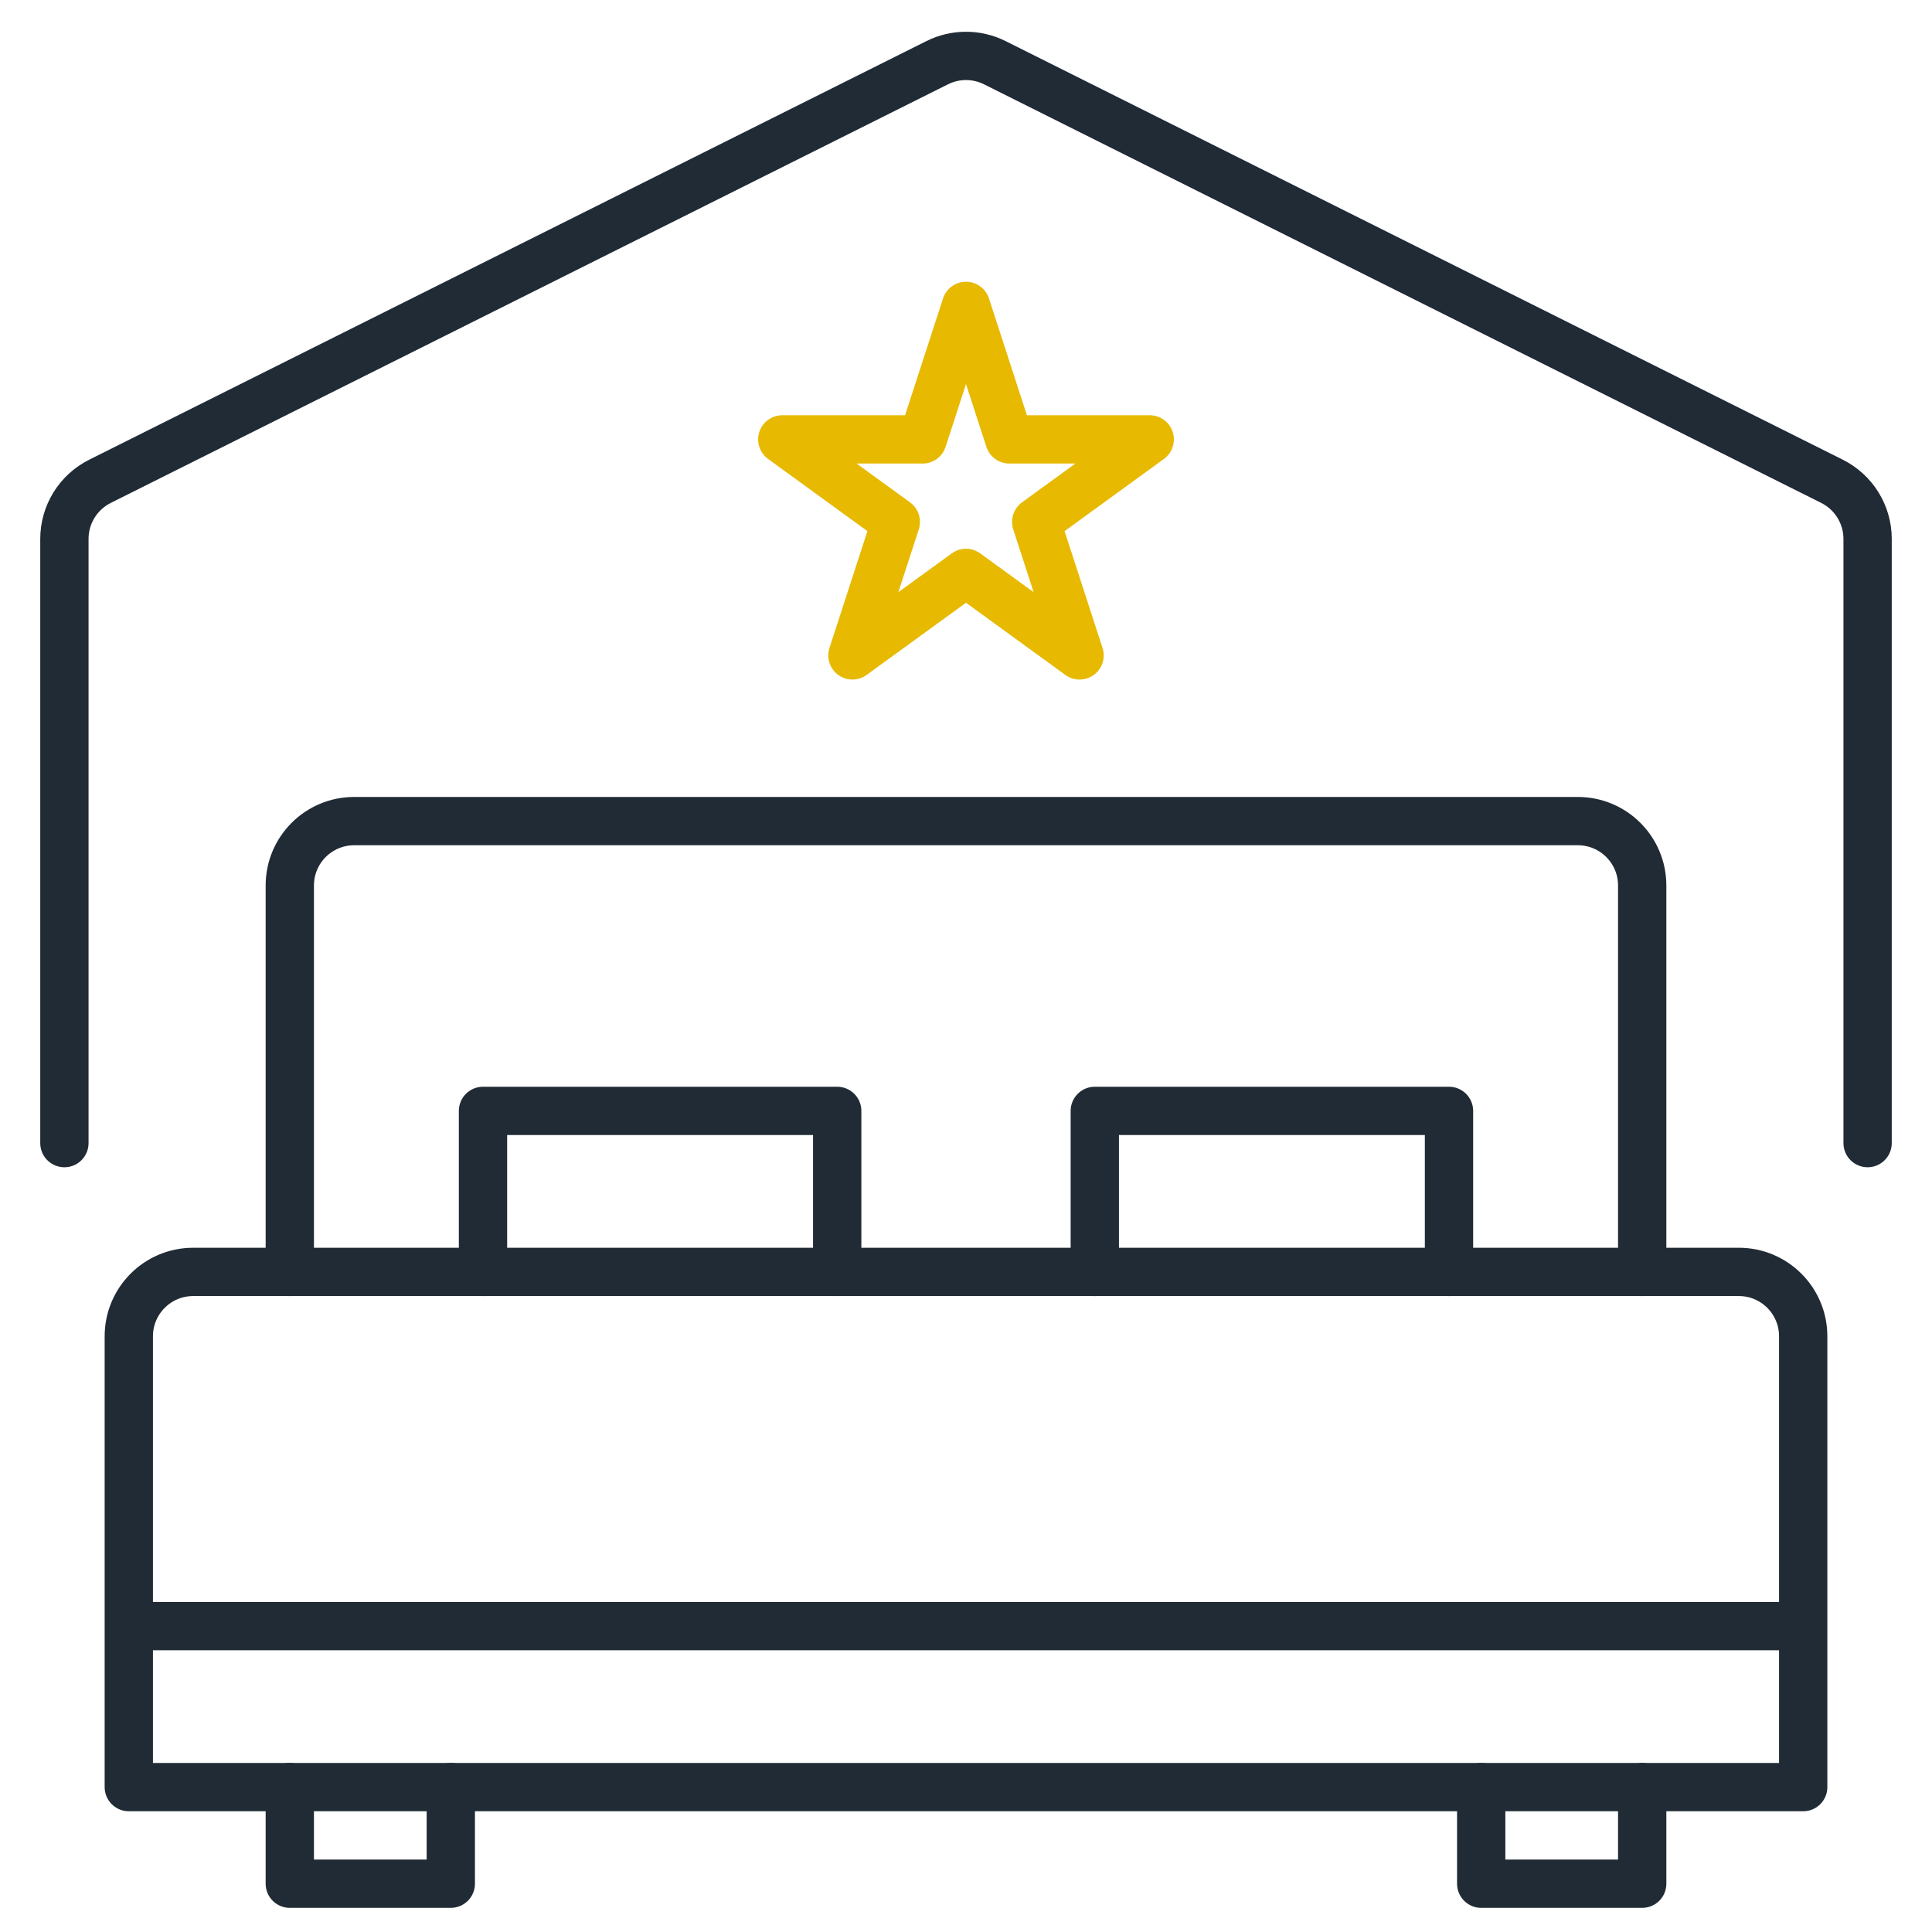 <svg width="60" height="60" viewBox="0 0 60 60" fill="none" xmlns="http://www.w3.org/2000/svg">
<path d="M9 39.5V27.5C9 26.395 9.895 25.5 11 25.5H49C50.105 25.5 51 26.395 51 27.5V39.5" stroke="#212B35" stroke-width="1.5" stroke-linecap="round"/>
<path d="M4 41.5C4 40.395 4.895 39.5 6 39.5H54C55.105 39.5 56 40.395 56 41.5V55.5H4V41.5Z" stroke="#212B35" stroke-width="1.5" stroke-linecap="round" stroke-linejoin="round"/>
<path d="M4.332 50.5H55.665" stroke="#212B35" stroke-width="1.5" stroke-linecap="round"/>
<path d="M15 39.5V34.5H26V39.5" stroke="#212B35" stroke-width="1.5" stroke-linecap="round" stroke-linejoin="round"/>
<path d="M34 39.5V34.5H45V39.5" stroke="#212B35" stroke-width="1.5" stroke-linecap="round" stroke-linejoin="round"/>
<path d="M9 55.5V58.5H14V55.5" stroke="#212B35" stroke-width="1.5" stroke-linecap="round" stroke-linejoin="round"/>
<path d="M46 55.5V58.5H51V55.5" stroke="#212B35" stroke-width="1.5" stroke-linecap="round" stroke-linejoin="round"/>
<path d="M30 9.5L31.347 13.646H35.706L32.18 16.208L33.527 20.354L30 17.792L26.473 20.354L27.82 16.208L24.294 13.646H28.653L30 9.5Z" stroke="#E7B900" stroke-width="1.5" stroke-linecap="round" stroke-linejoin="round"/>
<path d="M2 35.5V16.736C2 15.979 2.428 15.286 3.106 14.947L29.106 1.947C29.669 1.666 30.331 1.666 30.894 1.947L56.894 14.947C57.572 15.286 58 15.979 58 16.736V35.5" stroke="#212B35" stroke-width="1.5" stroke-linecap="round" stroke-linejoin="round"/>
</svg>
